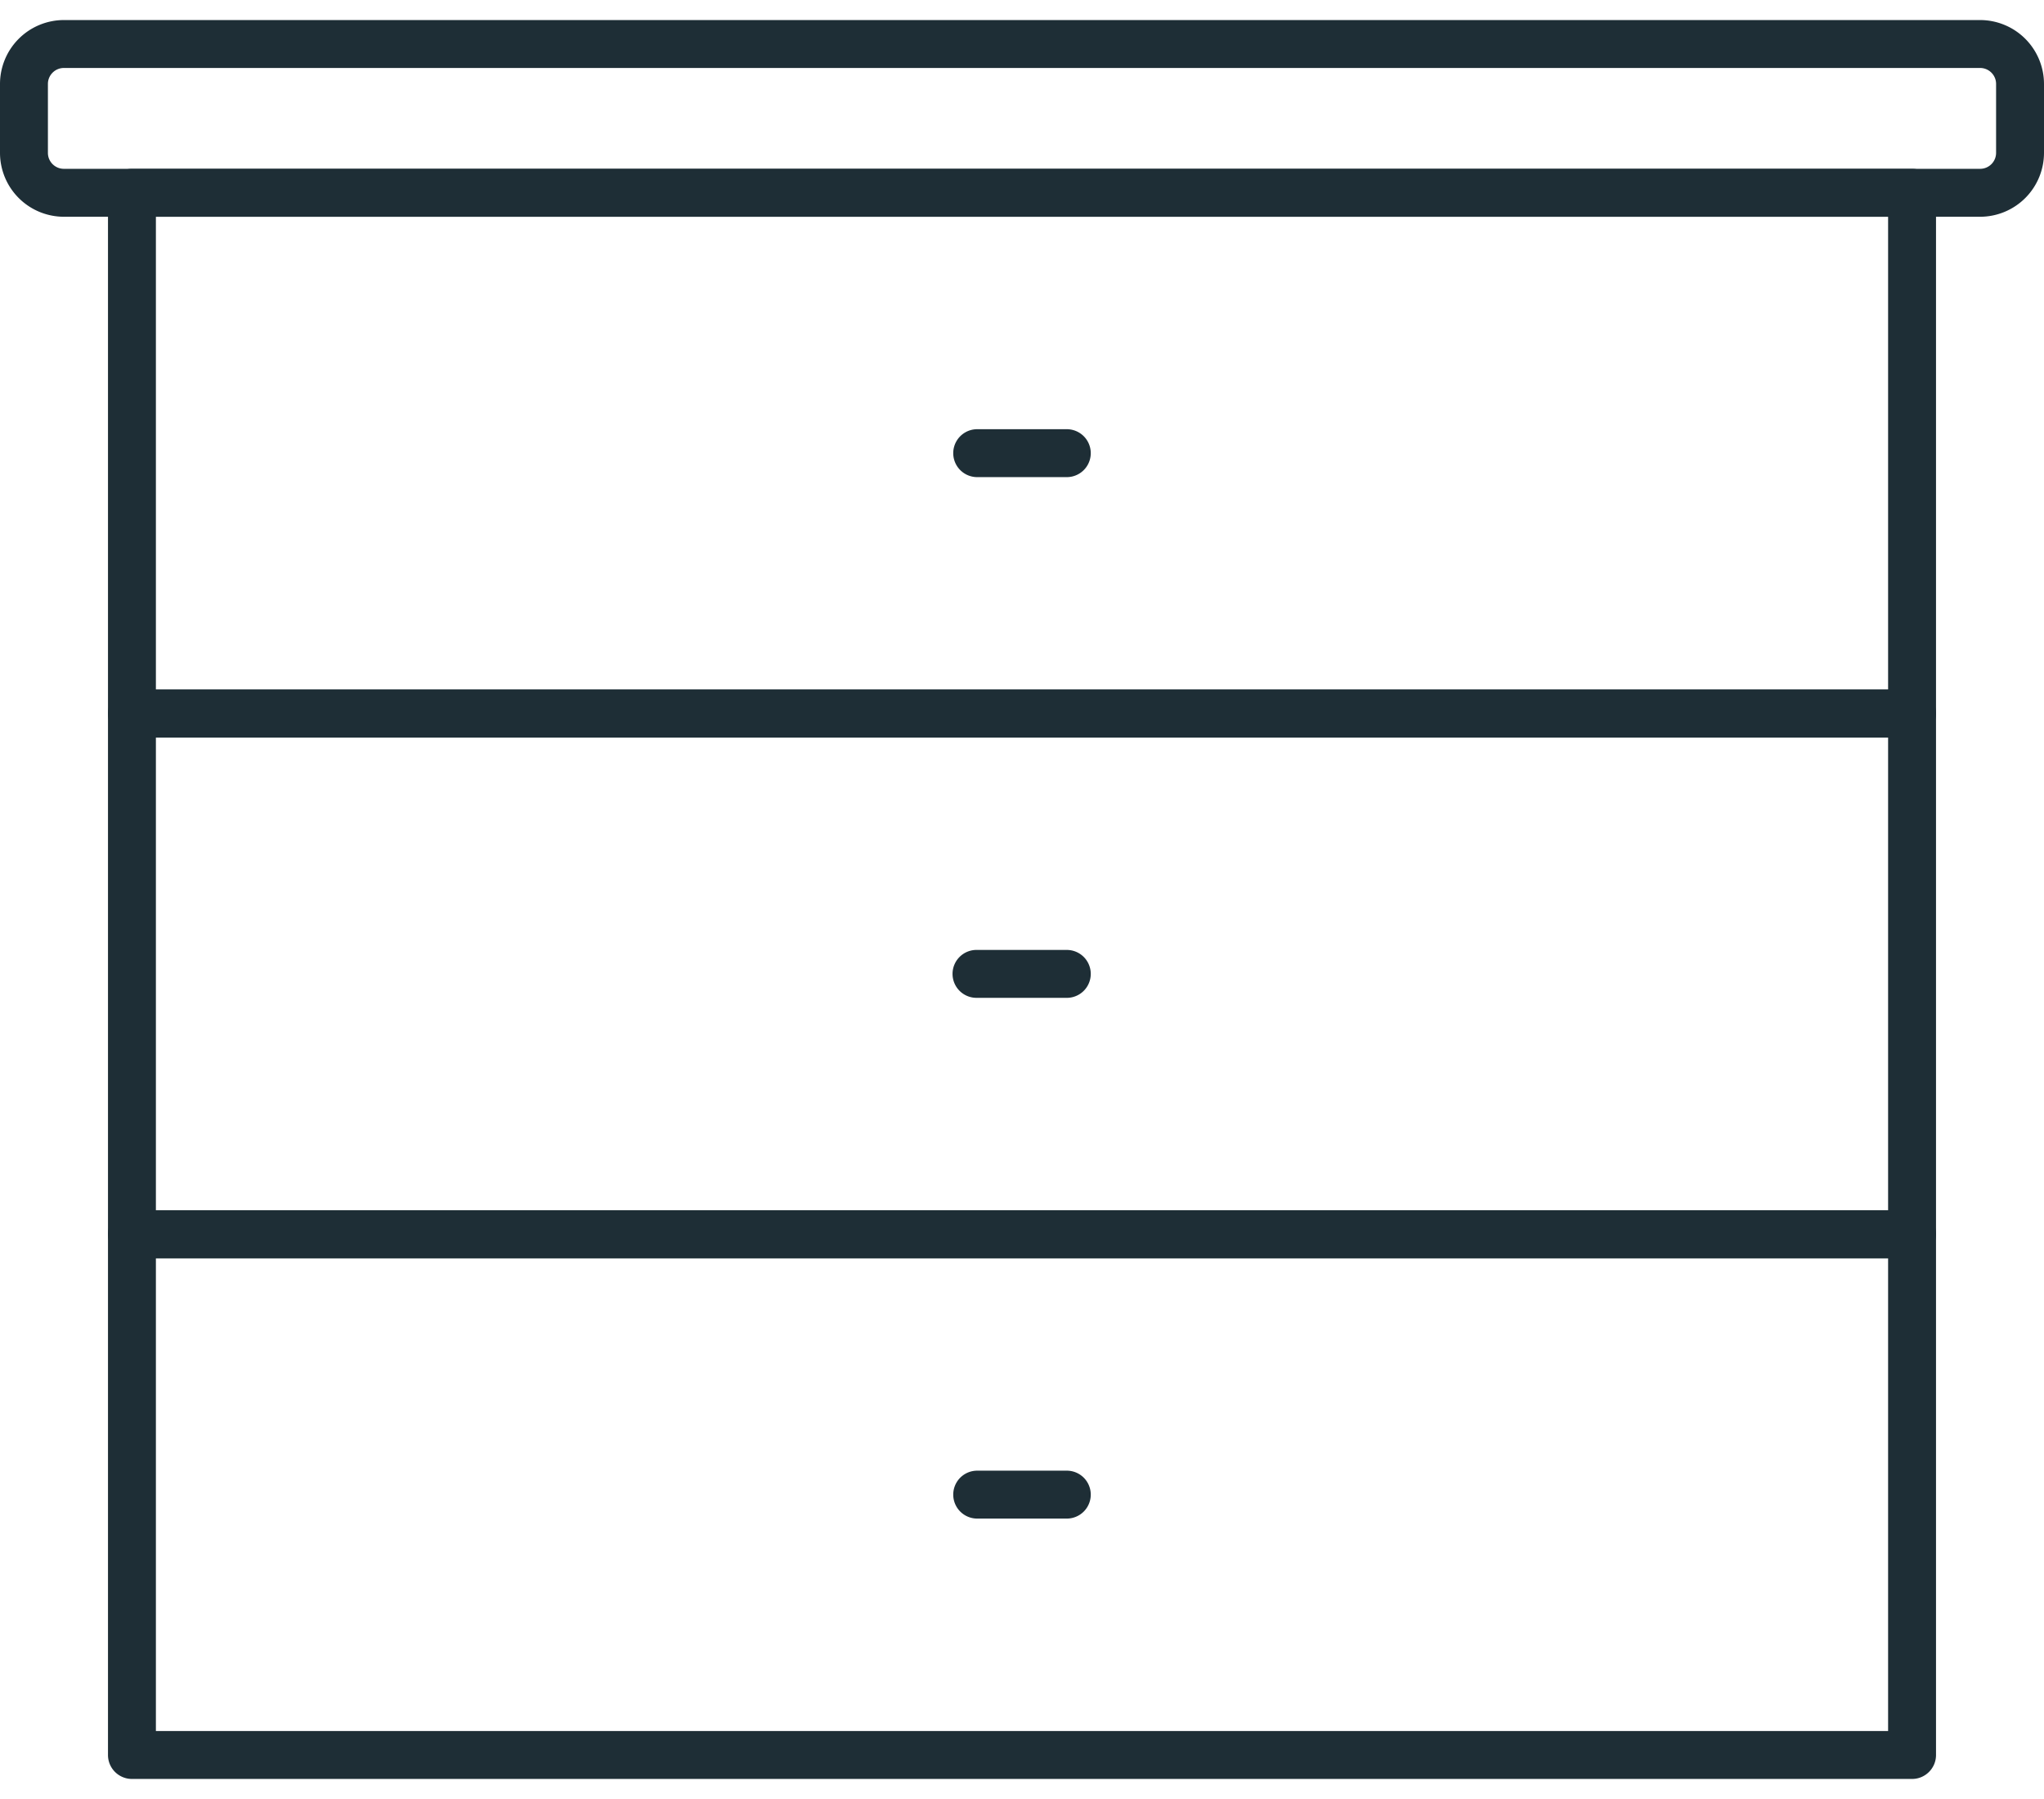 <svg xmlns="http://www.w3.org/2000/svg" width="100" height="88" fill="none" viewBox="0 0 100 88">
  <path fill="#1E2E36" d="M93.545 36.075H6.455a1.172 1.172 0 01-1.172-1.172V9.43c0-.648.525-1.172 1.172-1.172h87.09c.647 0 1.172.524 1.172 1.172v25.472c0 .647-.525 1.172-1.172 1.172zM7.627 33.73h84.746V10.602H7.627v23.129z"/>
  <path fill="#1E2E36" d="M93.545 61.547H6.455a1.172 1.172 0 01-1.172-1.172V34.903c0-.648.525-1.172 1.172-1.172h87.09c.647 0 1.172.524 1.172 1.172v25.472c0 .647-.525 1.172-1.172 1.172zM7.627 59.203h84.746V36.075H7.627v23.128z"/>
  <path fill="#1E2E36" d="M93.545 87.019H6.455a1.172 1.172 0 01-1.172-1.172V60.375c0-.647.525-1.172 1.172-1.172h87.09c.647 0 1.172.524 1.172 1.172v25.472c0 .647-.525 1.172-1.172 1.172zM7.627 84.675h84.746V61.547H7.627v23.128zM52.192 23.339h-4.384a1.172 1.172 0 110-2.344h4.384a1.172 1.172 0 010 2.344zM52.192 48.81h-4.384a1.172 1.172 0 110-2.343h4.384a1.172 1.172 0 010 2.344z"/>
  <path fill="#1E2E36" d="M52.192 74.283h-4.384a1.172 1.172 0 110-2.344h4.384a1.172 1.172 0 010 2.344zM96.875 10.603H3.125A3.129 3.129 0 010 7.478V4.106A3.129 3.129 0 013.125.981h93.75A3.129 3.129 0 01100 4.106v3.372a3.129 3.129 0 01-3.125 3.125zM3.125 3.325c-.431 0-.78.35-.781.781v3.372c0 .43.35.78.781.78h93.75c.431 0 .78-.35.781-.78V4.106c0-.431-.35-.78-.781-.781H3.125z"/>
</svg>
